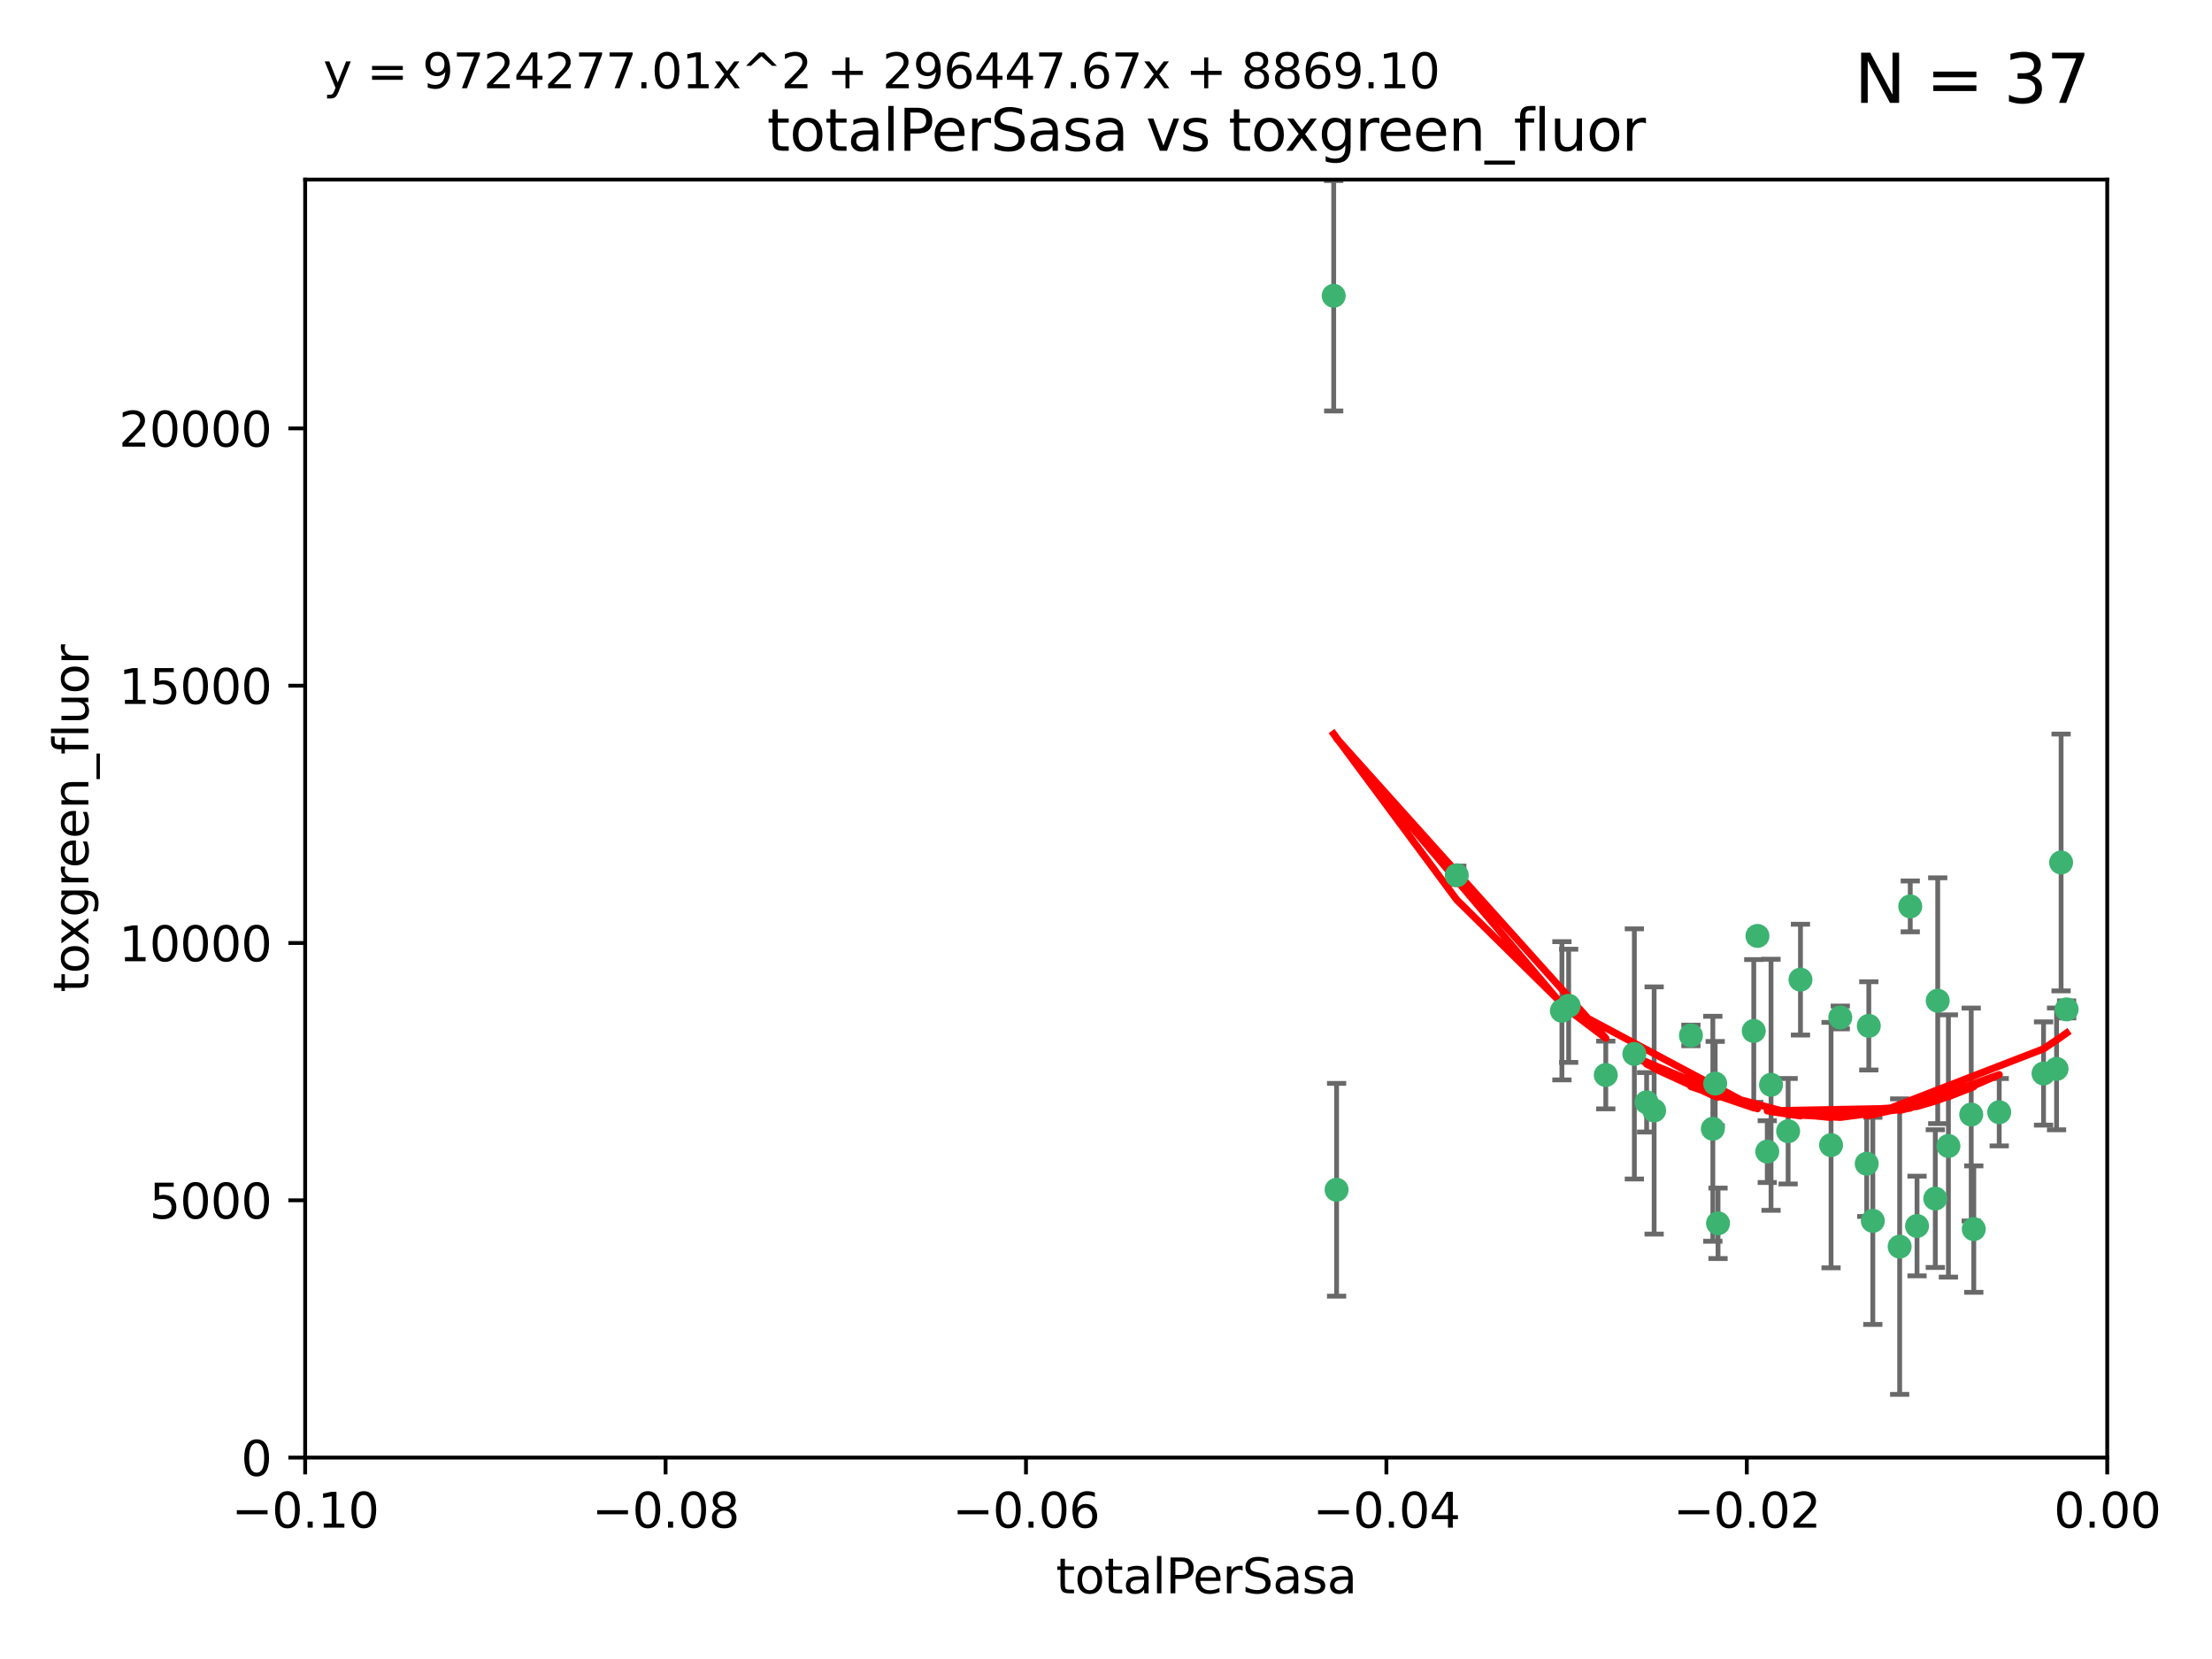 <?xml version="1.0" encoding="utf-8" standalone="no"?>
<!DOCTYPE svg PUBLIC "-//W3C//DTD SVG 1.1//EN"
  "http://www.w3.org/Graphics/SVG/1.1/DTD/svg11.dtd">
<svg xmlns:xlink="http://www.w3.org/1999/xlink" width="460.8pt" height="345.6pt" viewBox="0 0 460.8 345.6" xmlns="http://www.w3.org/2000/svg" version="1.1">
 <defs>
  <style type="text/css">*{stroke-linejoin: round; stroke-linecap: butt}</style>
 </defs>
 <g id="figure_1">
  <g id="patch_1">
   <path d="M 0 345.6 
L 460.8 345.6 
L 460.8 0 
L 0 0 
z
" style="fill: #ffffff"/>
  </g>
  <g id="axes_1">
   <g id="patch_2">
    <path d="M 63.571 303.64 
L 438.975 303.64 
L 438.975 37.411 
L 63.571 37.411 
z
" style="fill: #ffffff"/>
   </g>
   <g id="PathCollection_1">
    <defs>
     <path id="m2fba2bca5a" d="M 0 1.118 
C 0.297 1.118 0.581 1 0.791 0.791 
C 1 0.581 1.118 0.297 1.118 0 
C 1.118 -0.297 1 -0.581 0.791 -0.791 
C 0.581 -1 0.297 -1.118 0 -1.118 
C -0.297 -1.118 -0.581 -1 -0.791 -0.791 
C -1 -0.581 -1.118 -0.297 -1.118 0 
C -1.118 0.297 -1 0.581 -0.791 0.791 
C -0.581 1 -0.297 1.118 0 1.118 
z
" style="stroke: #3cb371"/>
    </defs>
    <g clip-path="url(#p5e069175de)">
     <use xlink:href="#m2fba2bca5a" x="277.833" y="61.614" style="fill: #3cb371; stroke: #3cb371"/>
     <use xlink:href="#m2fba2bca5a" x="303.471" y="182.332" style="fill: #3cb371; stroke: #3cb371"/>
     <use xlink:href="#m2fba2bca5a" x="326.781" y="209.523" style="fill: #3cb371; stroke: #3cb371"/>
     <use xlink:href="#m2fba2bca5a" x="334.515" y="223.946" style="fill: #3cb371; stroke: #3cb371"/>
     <use xlink:href="#m2fba2bca5a" x="278.437" y="247.854" style="fill: #3cb371; stroke: #3cb371"/>
     <use xlink:href="#m2fba2bca5a" x="325.372" y="210.567" style="fill: #3cb371; stroke: #3cb371"/>
     <use xlink:href="#m2fba2bca5a" x="366.111" y="194.97" style="fill: #3cb371; stroke: #3cb371"/>
     <use xlink:href="#m2fba2bca5a" x="340.467" y="219.551" style="fill: #3cb371; stroke: #3cb371"/>
     <use xlink:href="#m2fba2bca5a" x="357.897" y="254.837" style="fill: #3cb371; stroke: #3cb371"/>
     <use xlink:href="#m2fba2bca5a" x="344.587" y="231.332" style="fill: #3cb371; stroke: #3cb371"/>
     <use xlink:href="#m2fba2bca5a" x="356.815" y="235.142" style="fill: #3cb371; stroke: #3cb371"/>
     <use xlink:href="#m2fba2bca5a" x="357.306" y="225.726" style="fill: #3cb371; stroke: #3cb371"/>
     <use xlink:href="#m2fba2bca5a" x="343.023" y="229.629" style="fill: #3cb371; stroke: #3cb371"/>
     <use xlink:href="#m2fba2bca5a" x="365.341" y="214.763" style="fill: #3cb371; stroke: #3cb371"/>
     <use xlink:href="#m2fba2bca5a" x="352.251" y="215.703" style="fill: #3cb371; stroke: #3cb371"/>
     <use xlink:href="#m2fba2bca5a" x="375.07" y="204.074" style="fill: #3cb371; stroke: #3cb371"/>
     <use xlink:href="#m2fba2bca5a" x="368.938" y="225.982" style="fill: #3cb371; stroke: #3cb371"/>
     <use xlink:href="#m2fba2bca5a" x="381.442" y="238.546" style="fill: #3cb371; stroke: #3cb371"/>
     <use xlink:href="#m2fba2bca5a" x="368.154" y="239.903" style="fill: #3cb371; stroke: #3cb371"/>
     <use xlink:href="#m2fba2bca5a" x="397.941" y="188.817" style="fill: #3cb371; stroke: #3cb371"/>
     <use xlink:href="#m2fba2bca5a" x="383.363" y="211.954" style="fill: #3cb371; stroke: #3cb371"/>
     <use xlink:href="#m2fba2bca5a" x="372.5" y="235.652" style="fill: #3cb371; stroke: #3cb371"/>
     <use xlink:href="#m2fba2bca5a" x="399.353" y="255.398" style="fill: #3cb371; stroke: #3cb371"/>
     <use xlink:href="#m2fba2bca5a" x="403.663" y="208.467" style="fill: #3cb371; stroke: #3cb371"/>
     <use xlink:href="#m2fba2bca5a" x="389.306" y="213.709" style="fill: #3cb371; stroke: #3cb371"/>
     <use xlink:href="#m2fba2bca5a" x="388.871" y="242.42" style="fill: #3cb371; stroke: #3cb371"/>
     <use xlink:href="#m2fba2bca5a" x="410.642" y="232.178" style="fill: #3cb371; stroke: #3cb371"/>
     <use xlink:href="#m2fba2bca5a" x="403.16" y="249.688" style="fill: #3cb371; stroke: #3cb371"/>
     <use xlink:href="#m2fba2bca5a" x="395.734" y="259.693" style="fill: #3cb371; stroke: #3cb371"/>
     <use xlink:href="#m2fba2bca5a" x="416.474" y="231.695" style="fill: #3cb371; stroke: #3cb371"/>
     <use xlink:href="#m2fba2bca5a" x="405.89" y="238.73" style="fill: #3cb371; stroke: #3cb371"/>
     <use xlink:href="#m2fba2bca5a" x="411.176" y="256.045" style="fill: #3cb371; stroke: #3cb371"/>
     <use xlink:href="#m2fba2bca5a" x="390.143" y="254.326" style="fill: #3cb371; stroke: #3cb371"/>
     <use xlink:href="#m2fba2bca5a" x="425.707" y="223.629" style="fill: #3cb371; stroke: #3cb371"/>
     <use xlink:href="#m2fba2bca5a" x="429.364" y="179.671" style="fill: #3cb371; stroke: #3cb371"/>
     <use xlink:href="#m2fba2bca5a" x="428.419" y="222.67" style="fill: #3cb371; stroke: #3cb371"/>
     <use xlink:href="#m2fba2bca5a" x="430.512" y="210.275" style="fill: #3cb371; stroke: #3cb371"/>
    </g>
   </g>
   <g id="matplotlib.axis_1">
    <g id="xtick_1">
     <g id="line2d_1">
      <defs>
       <path id="mdd6adcab9d" d="M 0 0 
L 0 3.5 
" style="stroke: #000000; stroke-width: 0.8"/>
      </defs>
      <g>
       <use xlink:href="#mdd6adcab9d" x="63.571" y="303.64" style="stroke: #000000; stroke-width: 0.8"/>
      </g>
     </g>
     <g id="text_1">
      <!-- −0.10 -->
      <g transform="translate(48.249 318.238)scale(0.1 -0.1)">
       <defs>
        <path id="DejaVuSans-2212" d="M 678 2272 
L 4684 2272 
L 4684 1741 
L 678 1741 
L 678 2272 
z
" transform="scale(0.016)"/>
        <path id="DejaVuSans-30" d="M 2034 4250 
Q 1547 4250 1301 3770 
Q 1056 3291 1056 2328 
Q 1056 1369 1301 889 
Q 1547 409 2034 409 
Q 2525 409 2770 889 
Q 3016 1369 3016 2328 
Q 3016 3291 2770 3770 
Q 2525 4250 2034 4250 
z
M 2034 4750 
Q 2819 4750 3233 4129 
Q 3647 3509 3647 2328 
Q 3647 1150 3233 529 
Q 2819 -91 2034 -91 
Q 1250 -91 836 529 
Q 422 1150 422 2328 
Q 422 3509 836 4129 
Q 1250 4750 2034 4750 
z
" transform="scale(0.016)"/>
        <path id="DejaVuSans-2e" d="M 684 794 
L 1344 794 
L 1344 0 
L 684 0 
L 684 794 
z
" transform="scale(0.016)"/>
        <path id="DejaVuSans-31" d="M 794 531 
L 1825 531 
L 1825 4091 
L 703 3866 
L 703 4441 
L 1819 4666 
L 2450 4666 
L 2450 531 
L 3481 531 
L 3481 0 
L 794 0 
L 794 531 
z
" transform="scale(0.016)"/>
       </defs>
       <use xlink:href="#DejaVuSans-2212"/>
       <use xlink:href="#DejaVuSans-30" x="83.789"/>
       <use xlink:href="#DejaVuSans-2e" x="147.412"/>
       <use xlink:href="#DejaVuSans-31" x="179.199"/>
       <use xlink:href="#DejaVuSans-30" x="242.822"/>
      </g>
     </g>
    </g>
    <g id="xtick_2">
     <g id="line2d_2">
      <g>
       <use xlink:href="#mdd6adcab9d" x="138.652" y="303.64" style="stroke: #000000; stroke-width: 0.8"/>
      </g>
     </g>
     <g id="text_2">
      <!-- −0.08 -->
      <g transform="translate(123.329 318.238)scale(0.1 -0.1)">
       <defs>
        <path id="DejaVuSans-38" d="M 2034 2216 
Q 1584 2216 1326 1975 
Q 1069 1734 1069 1313 
Q 1069 891 1326 650 
Q 1584 409 2034 409 
Q 2484 409 2743 651 
Q 3003 894 3003 1313 
Q 3003 1734 2745 1975 
Q 2488 2216 2034 2216 
z
M 1403 2484 
Q 997 2584 770 2862 
Q 544 3141 544 3541 
Q 544 4100 942 4425 
Q 1341 4750 2034 4750 
Q 2731 4750 3128 4425 
Q 3525 4100 3525 3541 
Q 3525 3141 3298 2862 
Q 3072 2584 2669 2484 
Q 3125 2378 3379 2068 
Q 3634 1759 3634 1313 
Q 3634 634 3220 271 
Q 2806 -91 2034 -91 
Q 1263 -91 848 271 
Q 434 634 434 1313 
Q 434 1759 690 2068 
Q 947 2378 1403 2484 
z
M 1172 3481 
Q 1172 3119 1398 2916 
Q 1625 2713 2034 2713 
Q 2441 2713 2670 2916 
Q 2900 3119 2900 3481 
Q 2900 3844 2670 4047 
Q 2441 4250 2034 4250 
Q 1625 4250 1398 4047 
Q 1172 3844 1172 3481 
z
" transform="scale(0.016)"/>
       </defs>
       <use xlink:href="#DejaVuSans-2212"/>
       <use xlink:href="#DejaVuSans-30" x="83.789"/>
       <use xlink:href="#DejaVuSans-2e" x="147.412"/>
       <use xlink:href="#DejaVuSans-30" x="179.199"/>
       <use xlink:href="#DejaVuSans-38" x="242.822"/>
      </g>
     </g>
    </g>
    <g id="xtick_3">
     <g id="line2d_3">
      <g>
       <use xlink:href="#mdd6adcab9d" x="213.733" y="303.64" style="stroke: #000000; stroke-width: 0.8"/>
      </g>
     </g>
     <g id="text_3">
      <!-- −0.06 -->
      <g transform="translate(198.41 318.238)scale(0.1 -0.1)">
       <defs>
        <path id="DejaVuSans-36" d="M 2113 2584 
Q 1688 2584 1439 2293 
Q 1191 2003 1191 1497 
Q 1191 994 1439 701 
Q 1688 409 2113 409 
Q 2538 409 2786 701 
Q 3034 994 3034 1497 
Q 3034 2003 2786 2293 
Q 2538 2584 2113 2584 
z
M 3366 4563 
L 3366 3988 
Q 3128 4100 2886 4159 
Q 2644 4219 2406 4219 
Q 1781 4219 1451 3797 
Q 1122 3375 1075 2522 
Q 1259 2794 1537 2939 
Q 1816 3084 2150 3084 
Q 2853 3084 3261 2657 
Q 3669 2231 3669 1497 
Q 3669 778 3244 343 
Q 2819 -91 2113 -91 
Q 1303 -91 875 529 
Q 447 1150 447 2328 
Q 447 3434 972 4092 
Q 1497 4750 2381 4750 
Q 2619 4750 2861 4703 
Q 3103 4656 3366 4563 
z
" transform="scale(0.016)"/>
       </defs>
       <use xlink:href="#DejaVuSans-2212"/>
       <use xlink:href="#DejaVuSans-30" x="83.789"/>
       <use xlink:href="#DejaVuSans-2e" x="147.412"/>
       <use xlink:href="#DejaVuSans-30" x="179.199"/>
       <use xlink:href="#DejaVuSans-36" x="242.822"/>
      </g>
     </g>
    </g>
    <g id="xtick_4">
     <g id="line2d_4">
      <g>
       <use xlink:href="#mdd6adcab9d" x="288.813" y="303.64" style="stroke: #000000; stroke-width: 0.8"/>
      </g>
     </g>
     <g id="text_4">
      <!-- −0.04 -->
      <g transform="translate(273.491 318.238)scale(0.1 -0.1)">
       <defs>
        <path id="DejaVuSans-34" d="M 2419 4116 
L 825 1625 
L 2419 1625 
L 2419 4116 
z
M 2253 4666 
L 3047 4666 
L 3047 1625 
L 3713 1625 
L 3713 1100 
L 3047 1100 
L 3047 0 
L 2419 0 
L 2419 1100 
L 313 1100 
L 313 1709 
L 2253 4666 
z
" transform="scale(0.016)"/>
       </defs>
       <use xlink:href="#DejaVuSans-2212"/>
       <use xlink:href="#DejaVuSans-30" x="83.789"/>
       <use xlink:href="#DejaVuSans-2e" x="147.412"/>
       <use xlink:href="#DejaVuSans-30" x="179.199"/>
       <use xlink:href="#DejaVuSans-34" x="242.822"/>
      </g>
     </g>
    </g>
    <g id="xtick_5">
     <g id="line2d_5">
      <g>
       <use xlink:href="#mdd6adcab9d" x="363.894" y="303.64" style="stroke: #000000; stroke-width: 0.8"/>
      </g>
     </g>
     <g id="text_5">
      <!-- −0.02 -->
      <g transform="translate(348.572 318.238)scale(0.1 -0.1)">
       <defs>
        <path id="DejaVuSans-32" d="M 1228 531 
L 3431 531 
L 3431 0 
L 469 0 
L 469 531 
Q 828 903 1448 1529 
Q 2069 2156 2228 2338 
Q 2531 2678 2651 2914 
Q 2772 3150 2772 3378 
Q 2772 3750 2511 3984 
Q 2250 4219 1831 4219 
Q 1534 4219 1204 4116 
Q 875 4013 500 3803 
L 500 4441 
Q 881 4594 1212 4672 
Q 1544 4750 1819 4750 
Q 2544 4750 2975 4387 
Q 3406 4025 3406 3419 
Q 3406 3131 3298 2873 
Q 3191 2616 2906 2266 
Q 2828 2175 2409 1742 
Q 1991 1309 1228 531 
z
" transform="scale(0.016)"/>
       </defs>
       <use xlink:href="#DejaVuSans-2212"/>
       <use xlink:href="#DejaVuSans-30" x="83.789"/>
       <use xlink:href="#DejaVuSans-2e" x="147.412"/>
       <use xlink:href="#DejaVuSans-30" x="179.199"/>
       <use xlink:href="#DejaVuSans-32" x="242.822"/>
      </g>
     </g>
    </g>
    <g id="xtick_6">
     <g id="line2d_6">
      <g>
       <use xlink:href="#mdd6adcab9d" x="438.975" y="303.64" style="stroke: #000000; stroke-width: 0.8"/>
      </g>
     </g>
     <g id="text_6">
      <!-- 0.00 -->
      <g transform="translate(427.842 318.238)scale(0.1 -0.1)">
       <use xlink:href="#DejaVuSans-30"/>
       <use xlink:href="#DejaVuSans-2e" x="63.623"/>
       <use xlink:href="#DejaVuSans-30" x="95.41"/>
       <use xlink:href="#DejaVuSans-30" x="159.033"/>
      </g>
     </g>
    </g>
    <g id="text_7">
     <!-- totalPerSasa -->
     <g transform="translate(219.968 331.917)scale(0.1 -0.1)">
      <defs>
       <path id="DejaVuSans-74" d="M 1172 4494 
L 1172 3500 
L 2356 3500 
L 2356 3053 
L 1172 3053 
L 1172 1153 
Q 1172 725 1289 603 
Q 1406 481 1766 481 
L 2356 481 
L 2356 0 
L 1766 0 
Q 1100 0 847 248 
Q 594 497 594 1153 
L 594 3053 
L 172 3053 
L 172 3500 
L 594 3500 
L 594 4494 
L 1172 4494 
z
" transform="scale(0.016)"/>
       <path id="DejaVuSans-6f" d="M 1959 3097 
Q 1497 3097 1228 2736 
Q 959 2375 959 1747 
Q 959 1119 1226 758 
Q 1494 397 1959 397 
Q 2419 397 2687 759 
Q 2956 1122 2956 1747 
Q 2956 2369 2687 2733 
Q 2419 3097 1959 3097 
z
M 1959 3584 
Q 2709 3584 3137 3096 
Q 3566 2609 3566 1747 
Q 3566 888 3137 398 
Q 2709 -91 1959 -91 
Q 1206 -91 779 398 
Q 353 888 353 1747 
Q 353 2609 779 3096 
Q 1206 3584 1959 3584 
z
" transform="scale(0.016)"/>
       <path id="DejaVuSans-61" d="M 2194 1759 
Q 1497 1759 1228 1600 
Q 959 1441 959 1056 
Q 959 750 1161 570 
Q 1363 391 1709 391 
Q 2188 391 2477 730 
Q 2766 1069 2766 1631 
L 2766 1759 
L 2194 1759 
z
M 3341 1997 
L 3341 0 
L 2766 0 
L 2766 531 
Q 2569 213 2275 61 
Q 1981 -91 1556 -91 
Q 1019 -91 701 211 
Q 384 513 384 1019 
Q 384 1609 779 1909 
Q 1175 2209 1959 2209 
L 2766 2209 
L 2766 2266 
Q 2766 2663 2505 2880 
Q 2244 3097 1772 3097 
Q 1472 3097 1187 3025 
Q 903 2953 641 2809 
L 641 3341 
Q 956 3463 1253 3523 
Q 1550 3584 1831 3584 
Q 2591 3584 2966 3190 
Q 3341 2797 3341 1997 
z
" transform="scale(0.016)"/>
       <path id="DejaVuSans-6c" d="M 603 4863 
L 1178 4863 
L 1178 0 
L 603 0 
L 603 4863 
z
" transform="scale(0.016)"/>
       <path id="DejaVuSans-50" d="M 1259 4147 
L 1259 2394 
L 2053 2394 
Q 2494 2394 2734 2622 
Q 2975 2850 2975 3272 
Q 2975 3691 2734 3919 
Q 2494 4147 2053 4147 
L 1259 4147 
z
M 628 4666 
L 2053 4666 
Q 2838 4666 3239 4311 
Q 3641 3956 3641 3272 
Q 3641 2581 3239 2228 
Q 2838 1875 2053 1875 
L 1259 1875 
L 1259 0 
L 628 0 
L 628 4666 
z
" transform="scale(0.016)"/>
       <path id="DejaVuSans-65" d="M 3597 1894 
L 3597 1613 
L 953 1613 
Q 991 1019 1311 708 
Q 1631 397 2203 397 
Q 2534 397 2845 478 
Q 3156 559 3463 722 
L 3463 178 
Q 3153 47 2828 -22 
Q 2503 -91 2169 -91 
Q 1331 -91 842 396 
Q 353 884 353 1716 
Q 353 2575 817 3079 
Q 1281 3584 2069 3584 
Q 2775 3584 3186 3129 
Q 3597 2675 3597 1894 
z
M 3022 2063 
Q 3016 2534 2758 2815 
Q 2500 3097 2075 3097 
Q 1594 3097 1305 2825 
Q 1016 2553 972 2059 
L 3022 2063 
z
" transform="scale(0.016)"/>
       <path id="DejaVuSans-72" d="M 2631 2963 
Q 2534 3019 2420 3045 
Q 2306 3072 2169 3072 
Q 1681 3072 1420 2755 
Q 1159 2438 1159 1844 
L 1159 0 
L 581 0 
L 581 3500 
L 1159 3500 
L 1159 2956 
Q 1341 3275 1631 3429 
Q 1922 3584 2338 3584 
Q 2397 3584 2469 3576 
Q 2541 3569 2628 3553 
L 2631 2963 
z
" transform="scale(0.016)"/>
       <path id="DejaVuSans-53" d="M 3425 4513 
L 3425 3897 
Q 3066 4069 2747 4153 
Q 2428 4238 2131 4238 
Q 1616 4238 1336 4038 
Q 1056 3838 1056 3469 
Q 1056 3159 1242 3001 
Q 1428 2844 1947 2747 
L 2328 2669 
Q 3034 2534 3370 2195 
Q 3706 1856 3706 1288 
Q 3706 609 3251 259 
Q 2797 -91 1919 -91 
Q 1588 -91 1214 -16 
Q 841 59 441 206 
L 441 856 
Q 825 641 1194 531 
Q 1563 422 1919 422 
Q 2459 422 2753 634 
Q 3047 847 3047 1241 
Q 3047 1584 2836 1778 
Q 2625 1972 2144 2069 
L 1759 2144 
Q 1053 2284 737 2584 
Q 422 2884 422 3419 
Q 422 4038 858 4394 
Q 1294 4750 2059 4750 
Q 2388 4750 2728 4690 
Q 3069 4631 3425 4513 
z
" transform="scale(0.016)"/>
       <path id="DejaVuSans-73" d="M 2834 3397 
L 2834 2853 
Q 2591 2978 2328 3040 
Q 2066 3103 1784 3103 
Q 1356 3103 1142 2972 
Q 928 2841 928 2578 
Q 928 2378 1081 2264 
Q 1234 2150 1697 2047 
L 1894 2003 
Q 2506 1872 2764 1633 
Q 3022 1394 3022 966 
Q 3022 478 2636 193 
Q 2250 -91 1575 -91 
Q 1294 -91 989 -36 
Q 684 19 347 128 
L 347 722 
Q 666 556 975 473 
Q 1284 391 1588 391 
Q 1994 391 2212 530 
Q 2431 669 2431 922 
Q 2431 1156 2273 1281 
Q 2116 1406 1581 1522 
L 1381 1569 
Q 847 1681 609 1914 
Q 372 2147 372 2553 
Q 372 3047 722 3315 
Q 1072 3584 1716 3584 
Q 2034 3584 2315 3537 
Q 2597 3491 2834 3397 
z
" transform="scale(0.016)"/>
      </defs>
      <use xlink:href="#DejaVuSans-74"/>
      <use xlink:href="#DejaVuSans-6f" x="39.209"/>
      <use xlink:href="#DejaVuSans-74" x="100.391"/>
      <use xlink:href="#DejaVuSans-61" x="139.6"/>
      <use xlink:href="#DejaVuSans-6c" x="200.879"/>
      <use xlink:href="#DejaVuSans-50" x="228.662"/>
      <use xlink:href="#DejaVuSans-65" x="285.34"/>
      <use xlink:href="#DejaVuSans-72" x="346.863"/>
      <use xlink:href="#DejaVuSans-53" x="387.977"/>
      <use xlink:href="#DejaVuSans-61" x="451.453"/>
      <use xlink:href="#DejaVuSans-73" x="512.732"/>
      <use xlink:href="#DejaVuSans-61" x="564.832"/>
     </g>
    </g>
   </g>
   <g id="matplotlib.axis_2">
    <g id="ytick_1">
     <g id="line2d_7">
      <defs>
       <path id="m55e08394d9" d="M 0 0 
L -3.5 0 
" style="stroke: #000000; stroke-width: 0.8"/>
      </defs>
      <g>
       <use xlink:href="#m55e08394d9" x="63.571" y="303.64" style="stroke: #000000; stroke-width: 0.8"/>
      </g>
     </g>
     <g id="text_8">
      <!-- 0 -->
      <g transform="translate(50.209 307.439)scale(0.1 -0.1)">
       <use xlink:href="#DejaVuSans-30"/>
      </g>
     </g>
    </g>
    <g id="ytick_2">
     <g id="line2d_8">
      <g>
       <use xlink:href="#m55e08394d9" x="63.571" y="250.04" style="stroke: #000000; stroke-width: 0.8"/>
      </g>
     </g>
     <g id="text_9">
      <!-- 5000 -->
      <g transform="translate(31.121 253.84)scale(0.1 -0.1)">
       <defs>
        <path id="DejaVuSans-35" d="M 691 4666 
L 3169 4666 
L 3169 4134 
L 1269 4134 
L 1269 2991 
Q 1406 3038 1543 3061 
Q 1681 3084 1819 3084 
Q 2600 3084 3056 2656 
Q 3513 2228 3513 1497 
Q 3513 744 3044 326 
Q 2575 -91 1722 -91 
Q 1428 -91 1123 -41 
Q 819 9 494 109 
L 494 744 
Q 775 591 1075 516 
Q 1375 441 1709 441 
Q 2250 441 2565 725 
Q 2881 1009 2881 1497 
Q 2881 1984 2565 2268 
Q 2250 2553 1709 2553 
Q 1456 2553 1204 2497 
Q 953 2441 691 2322 
L 691 4666 
z
" transform="scale(0.016)"/>
       </defs>
       <use xlink:href="#DejaVuSans-35"/>
       <use xlink:href="#DejaVuSans-30" x="63.623"/>
       <use xlink:href="#DejaVuSans-30" x="127.246"/>
       <use xlink:href="#DejaVuSans-30" x="190.869"/>
      </g>
     </g>
    </g>
    <g id="ytick_3">
     <g id="line2d_9">
      <g>
       <use xlink:href="#m55e08394d9" x="63.571" y="196.441" style="stroke: #000000; stroke-width: 0.8"/>
      </g>
     </g>
     <g id="text_10">
      <!-- 10000 -->
      <g transform="translate(24.759 200.24)scale(0.1 -0.1)">
       <use xlink:href="#DejaVuSans-31"/>
       <use xlink:href="#DejaVuSans-30" x="63.623"/>
       <use xlink:href="#DejaVuSans-30" x="127.246"/>
       <use xlink:href="#DejaVuSans-30" x="190.869"/>
       <use xlink:href="#DejaVuSans-30" x="254.492"/>
      </g>
     </g>
    </g>
    <g id="ytick_4">
     <g id="line2d_10">
      <g>
       <use xlink:href="#m55e08394d9" x="63.571" y="142.841" style="stroke: #000000; stroke-width: 0.8"/>
      </g>
     </g>
     <g id="text_11">
      <!-- 15000 -->
      <g transform="translate(24.759 146.64)scale(0.1 -0.1)">
       <use xlink:href="#DejaVuSans-31"/>
       <use xlink:href="#DejaVuSans-35" x="63.623"/>
       <use xlink:href="#DejaVuSans-30" x="127.246"/>
       <use xlink:href="#DejaVuSans-30" x="190.869"/>
       <use xlink:href="#DejaVuSans-30" x="254.492"/>
      </g>
     </g>
    </g>
    <g id="ytick_5">
     <g id="line2d_11">
      <g>
       <use xlink:href="#m55e08394d9" x="63.571" y="89.242" style="stroke: #000000; stroke-width: 0.8"/>
      </g>
     </g>
     <g id="text_12">
      <!-- 20000 -->
      <g transform="translate(24.759 93.041)scale(0.1 -0.1)">
       <use xlink:href="#DejaVuSans-32"/>
       <use xlink:href="#DejaVuSans-30" x="63.623"/>
       <use xlink:href="#DejaVuSans-30" x="127.246"/>
       <use xlink:href="#DejaVuSans-30" x="190.869"/>
       <use xlink:href="#DejaVuSans-30" x="254.492"/>
      </g>
     </g>
    </g>
    <g id="text_13">
     <!-- toxgreen_fluor -->
     <g transform="translate(18.401 206.72)rotate(-90)scale(0.1 -0.1)">
      <defs>
       <path id="DejaVuSans-78" d="M 3513 3500 
L 2247 1797 
L 3578 0 
L 2900 0 
L 1881 1375 
L 863 0 
L 184 0 
L 1544 1831 
L 300 3500 
L 978 3500 
L 1906 2253 
L 2834 3500 
L 3513 3500 
z
" transform="scale(0.016)"/>
       <path id="DejaVuSans-67" d="M 2906 1791 
Q 2906 2416 2648 2759 
Q 2391 3103 1925 3103 
Q 1463 3103 1205 2759 
Q 947 2416 947 1791 
Q 947 1169 1205 825 
Q 1463 481 1925 481 
Q 2391 481 2648 825 
Q 2906 1169 2906 1791 
z
M 3481 434 
Q 3481 -459 3084 -895 
Q 2688 -1331 1869 -1331 
Q 1566 -1331 1297 -1286 
Q 1028 -1241 775 -1147 
L 775 -588 
Q 1028 -725 1275 -790 
Q 1522 -856 1778 -856 
Q 2344 -856 2625 -561 
Q 2906 -266 2906 331 
L 2906 616 
Q 2728 306 2450 153 
Q 2172 0 1784 0 
Q 1141 0 747 490 
Q 353 981 353 1791 
Q 353 2603 747 3093 
Q 1141 3584 1784 3584 
Q 2172 3584 2450 3431 
Q 2728 3278 2906 2969 
L 2906 3500 
L 3481 3500 
L 3481 434 
z
" transform="scale(0.016)"/>
       <path id="DejaVuSans-6e" d="M 3513 2113 
L 3513 0 
L 2938 0 
L 2938 2094 
Q 2938 2591 2744 2837 
Q 2550 3084 2163 3084 
Q 1697 3084 1428 2787 
Q 1159 2491 1159 1978 
L 1159 0 
L 581 0 
L 581 3500 
L 1159 3500 
L 1159 2956 
Q 1366 3272 1645 3428 
Q 1925 3584 2291 3584 
Q 2894 3584 3203 3211 
Q 3513 2838 3513 2113 
z
" transform="scale(0.016)"/>
       <path id="DejaVuSans-5f" d="M 3263 -1063 
L 3263 -1509 
L -63 -1509 
L -63 -1063 
L 3263 -1063 
z
" transform="scale(0.016)"/>
       <path id="DejaVuSans-66" d="M 2375 4863 
L 2375 4384 
L 1825 4384 
Q 1516 4384 1395 4259 
Q 1275 4134 1275 3809 
L 1275 3500 
L 2222 3500 
L 2222 3053 
L 1275 3053 
L 1275 0 
L 697 0 
L 697 3053 
L 147 3053 
L 147 3500 
L 697 3500 
L 697 3744 
Q 697 4328 969 4595 
Q 1241 4863 1831 4863 
L 2375 4863 
z
" transform="scale(0.016)"/>
       <path id="DejaVuSans-75" d="M 544 1381 
L 544 3500 
L 1119 3500 
L 1119 1403 
Q 1119 906 1312 657 
Q 1506 409 1894 409 
Q 2359 409 2629 706 
Q 2900 1003 2900 1516 
L 2900 3500 
L 3475 3500 
L 3475 0 
L 2900 0 
L 2900 538 
Q 2691 219 2414 64 
Q 2138 -91 1772 -91 
Q 1169 -91 856 284 
Q 544 659 544 1381 
z
M 1991 3584 
L 1991 3584 
z
" transform="scale(0.016)"/>
      </defs>
      <use xlink:href="#DejaVuSans-74"/>
      <use xlink:href="#DejaVuSans-6f" x="39.209"/>
      <use xlink:href="#DejaVuSans-78" x="97.266"/>
      <use xlink:href="#DejaVuSans-67" x="156.445"/>
      <use xlink:href="#DejaVuSans-72" x="219.922"/>
      <use xlink:href="#DejaVuSans-65" x="258.785"/>
      <use xlink:href="#DejaVuSans-65" x="320.309"/>
      <use xlink:href="#DejaVuSans-6e" x="381.832"/>
      <use xlink:href="#DejaVuSans-5f" x="445.211"/>
      <use xlink:href="#DejaVuSans-66" x="495.211"/>
      <use xlink:href="#DejaVuSans-6c" x="530.416"/>
      <use xlink:href="#DejaVuSans-75" x="558.199"/>
      <use xlink:href="#DejaVuSans-6f" x="621.578"/>
      <use xlink:href="#DejaVuSans-72" x="682.76"/>
     </g>
    </g>
   </g>
   <g id="LineCollection_1">
    <path d="M 277.833 85.61 
L 277.833 37.617 
" clip-path="url(#p5e069175de)" style="fill: none; stroke: #696969"/>
    <path d="M 303.471 184.246 
L 303.471 180.418 
" clip-path="url(#p5e069175de)" style="fill: none; stroke: #696969"/>
    <path d="M 326.781 221.309 
L 326.781 197.738 
" clip-path="url(#p5e069175de)" style="fill: none; stroke: #696969"/>
    <path d="M 334.515 231 
L 334.515 216.893 
" clip-path="url(#p5e069175de)" style="fill: none; stroke: #696969"/>
    <path d="M 278.437 270.017 
L 278.437 225.69 
" clip-path="url(#p5e069175de)" style="fill: none; stroke: #696969"/>
    <path d="M 325.372 224.966 
L 325.372 196.167 
" clip-path="url(#p5e069175de)" style="fill: none; stroke: #696969"/>
    <path d="M 366.111 196.069 
L 366.111 193.871 
" clip-path="url(#p5e069175de)" style="fill: none; stroke: #696969"/>
    <path d="M 340.467 245.607 
L 340.467 193.496 
" clip-path="url(#p5e069175de)" style="fill: none; stroke: #696969"/>
    <path d="M 357.897 262.177 
L 357.897 247.498 
" clip-path="url(#p5e069175de)" style="fill: none; stroke: #696969"/>
    <path d="M 344.587 257.083 
L 344.587 205.581 
" clip-path="url(#p5e069175de)" style="fill: none; stroke: #696969"/>
    <path d="M 356.815 258.576 
L 356.815 211.708 
" clip-path="url(#p5e069175de)" style="fill: none; stroke: #696969"/>
    <path d="M 357.306 234.503 
L 357.306 216.949 
" clip-path="url(#p5e069175de)" style="fill: none; stroke: #696969"/>
    <path d="M 343.023 235.82 
L 343.023 223.438 
" clip-path="url(#p5e069175de)" style="fill: none; stroke: #696969"/>
    <path d="M 365.341 229.631 
L 365.341 199.894 
" clip-path="url(#p5e069175de)" style="fill: none; stroke: #696969"/>
    <path d="M 352.251 217.852 
L 352.251 213.554 
" clip-path="url(#p5e069175de)" style="fill: none; stroke: #696969"/>
    <path d="M 375.07 215.616 
L 375.07 192.533 
" clip-path="url(#p5e069175de)" style="fill: none; stroke: #696969"/>
    <path d="M 368.938 252.135 
L 368.938 199.829 
" clip-path="url(#p5e069175de)" style="fill: none; stroke: #696969"/>
    <path d="M 381.442 264.108 
L 381.442 212.985 
" clip-path="url(#p5e069175de)" style="fill: none; stroke: #696969"/>
    <path d="M 368.154 246.339 
L 368.154 233.468 
" clip-path="url(#p5e069175de)" style="fill: none; stroke: #696969"/>
    <path d="M 397.941 194.112 
L 397.941 183.522 
" clip-path="url(#p5e069175de)" style="fill: none; stroke: #696969"/>
    <path d="M 383.363 214.326 
L 383.363 209.582 
" clip-path="url(#p5e069175de)" style="fill: none; stroke: #696969"/>
    <path d="M 372.5 246.639 
L 372.5 224.665 
" clip-path="url(#p5e069175de)" style="fill: none; stroke: #696969"/>
    <path d="M 399.353 265.779 
L 399.353 245.016 
" clip-path="url(#p5e069175de)" style="fill: none; stroke: #696969"/>
    <path d="M 403.663 234.067 
L 403.663 182.867 
" clip-path="url(#p5e069175de)" style="fill: none; stroke: #696969"/>
    <path d="M 389.306 222.902 
L 389.306 204.517 
" clip-path="url(#p5e069175de)" style="fill: none; stroke: #696969"/>
    <path d="M 388.871 253.407 
L 388.871 231.433 
" clip-path="url(#p5e069175de)" style="fill: none; stroke: #696969"/>
    <path d="M 410.642 254.353 
L 410.642 210.003 
" clip-path="url(#p5e069175de)" style="fill: none; stroke: #696969"/>
    <path d="M 403.16 264.032 
L 403.16 235.343 
" clip-path="url(#p5e069175de)" style="fill: none; stroke: #696969"/>
    <path d="M 395.734 290.471 
L 395.734 228.914 
" clip-path="url(#p5e069175de)" style="fill: none; stroke: #696969"/>
    <path d="M 416.474 238.714 
L 416.474 224.675 
" clip-path="url(#p5e069175de)" style="fill: none; stroke: #696969"/>
    <path d="M 405.89 266.049 
L 405.89 211.412 
" clip-path="url(#p5e069175de)" style="fill: none; stroke: #696969"/>
    <path d="M 411.176 269.213 
L 411.176 242.877 
" clip-path="url(#p5e069175de)" style="fill: none; stroke: #696969"/>
    <path d="M 390.143 275.902 
L 390.143 232.749 
" clip-path="url(#p5e069175de)" style="fill: none; stroke: #696969"/>
    <path d="M 425.707 234.381 
L 425.707 212.876 
" clip-path="url(#p5e069175de)" style="fill: none; stroke: #696969"/>
    <path d="M 429.364 206.424 
L 429.364 152.918 
" clip-path="url(#p5e069175de)" style="fill: none; stroke: #696969"/>
    <path d="M 428.419 235.358 
L 428.419 209.982 
" clip-path="url(#p5e069175de)" style="fill: none; stroke: #696969"/>
    <path d="M 430.512 212.053 
L 430.512 208.496 
" clip-path="url(#p5e069175de)" style="fill: none; stroke: #696969"/>
   </g>
   <g id="line2d_12">
    <defs>
     <path id="m2a92e26612" d="M 2 0 
L -2 -0 
" style="stroke: #696969"/>
    </defs>
    <g clip-path="url(#p5e069175de)">
     <use xlink:href="#m2a92e26612" x="277.833" y="85.61" style="fill: #696969; stroke: #696969"/>
     <use xlink:href="#m2a92e26612" x="303.471" y="184.246" style="fill: #696969; stroke: #696969"/>
     <use xlink:href="#m2a92e26612" x="326.781" y="221.309" style="fill: #696969; stroke: #696969"/>
     <use xlink:href="#m2a92e26612" x="334.515" y="231" style="fill: #696969; stroke: #696969"/>
     <use xlink:href="#m2a92e26612" x="278.437" y="270.017" style="fill: #696969; stroke: #696969"/>
     <use xlink:href="#m2a92e26612" x="325.372" y="224.966" style="fill: #696969; stroke: #696969"/>
     <use xlink:href="#m2a92e26612" x="366.111" y="196.069" style="fill: #696969; stroke: #696969"/>
     <use xlink:href="#m2a92e26612" x="340.467" y="245.607" style="fill: #696969; stroke: #696969"/>
     <use xlink:href="#m2a92e26612" x="357.897" y="262.177" style="fill: #696969; stroke: #696969"/>
     <use xlink:href="#m2a92e26612" x="344.587" y="257.083" style="fill: #696969; stroke: #696969"/>
     <use xlink:href="#m2a92e26612" x="356.815" y="258.576" style="fill: #696969; stroke: #696969"/>
     <use xlink:href="#m2a92e26612" x="357.306" y="234.503" style="fill: #696969; stroke: #696969"/>
     <use xlink:href="#m2a92e26612" x="343.023" y="235.82" style="fill: #696969; stroke: #696969"/>
     <use xlink:href="#m2a92e26612" x="365.341" y="229.631" style="fill: #696969; stroke: #696969"/>
     <use xlink:href="#m2a92e26612" x="352.251" y="217.852" style="fill: #696969; stroke: #696969"/>
     <use xlink:href="#m2a92e26612" x="375.07" y="215.616" style="fill: #696969; stroke: #696969"/>
     <use xlink:href="#m2a92e26612" x="368.938" y="252.135" style="fill: #696969; stroke: #696969"/>
     <use xlink:href="#m2a92e26612" x="381.442" y="264.108" style="fill: #696969; stroke: #696969"/>
     <use xlink:href="#m2a92e26612" x="368.154" y="246.339" style="fill: #696969; stroke: #696969"/>
     <use xlink:href="#m2a92e26612" x="397.941" y="194.112" style="fill: #696969; stroke: #696969"/>
     <use xlink:href="#m2a92e26612" x="383.363" y="214.326" style="fill: #696969; stroke: #696969"/>
     <use xlink:href="#m2a92e26612" x="372.5" y="246.639" style="fill: #696969; stroke: #696969"/>
     <use xlink:href="#m2a92e26612" x="399.353" y="265.779" style="fill: #696969; stroke: #696969"/>
     <use xlink:href="#m2a92e26612" x="403.663" y="234.067" style="fill: #696969; stroke: #696969"/>
     <use xlink:href="#m2a92e26612" x="389.306" y="222.902" style="fill: #696969; stroke: #696969"/>
     <use xlink:href="#m2a92e26612" x="388.871" y="253.407" style="fill: #696969; stroke: #696969"/>
     <use xlink:href="#m2a92e26612" x="410.642" y="254.353" style="fill: #696969; stroke: #696969"/>
     <use xlink:href="#m2a92e26612" x="403.16" y="264.032" style="fill: #696969; stroke: #696969"/>
     <use xlink:href="#m2a92e26612" x="395.734" y="290.471" style="fill: #696969; stroke: #696969"/>
     <use xlink:href="#m2a92e26612" x="416.474" y="238.714" style="fill: #696969; stroke: #696969"/>
     <use xlink:href="#m2a92e26612" x="405.89" y="266.049" style="fill: #696969; stroke: #696969"/>
     <use xlink:href="#m2a92e26612" x="411.176" y="269.213" style="fill: #696969; stroke: #696969"/>
     <use xlink:href="#m2a92e26612" x="390.143" y="275.902" style="fill: #696969; stroke: #696969"/>
     <use xlink:href="#m2a92e26612" x="425.707" y="234.381" style="fill: #696969; stroke: #696969"/>
     <use xlink:href="#m2a92e26612" x="429.364" y="206.424" style="fill: #696969; stroke: #696969"/>
     <use xlink:href="#m2a92e26612" x="428.419" y="235.358" style="fill: #696969; stroke: #696969"/>
     <use xlink:href="#m2a92e26612" x="430.512" y="212.053" style="fill: #696969; stroke: #696969"/>
    </g>
   </g>
   <g id="line2d_13">
    <g clip-path="url(#p5e069175de)">
     <use xlink:href="#m2a92e26612" x="277.833" y="37.617" style="fill: #696969; stroke: #696969"/>
     <use xlink:href="#m2a92e26612" x="303.471" y="180.418" style="fill: #696969; stroke: #696969"/>
     <use xlink:href="#m2a92e26612" x="326.781" y="197.738" style="fill: #696969; stroke: #696969"/>
     <use xlink:href="#m2a92e26612" x="334.515" y="216.893" style="fill: #696969; stroke: #696969"/>
     <use xlink:href="#m2a92e26612" x="278.437" y="225.69" style="fill: #696969; stroke: #696969"/>
     <use xlink:href="#m2a92e26612" x="325.372" y="196.167" style="fill: #696969; stroke: #696969"/>
     <use xlink:href="#m2a92e26612" x="366.111" y="193.871" style="fill: #696969; stroke: #696969"/>
     <use xlink:href="#m2a92e26612" x="340.467" y="193.496" style="fill: #696969; stroke: #696969"/>
     <use xlink:href="#m2a92e26612" x="357.897" y="247.498" style="fill: #696969; stroke: #696969"/>
     <use xlink:href="#m2a92e26612" x="344.587" y="205.581" style="fill: #696969; stroke: #696969"/>
     <use xlink:href="#m2a92e26612" x="356.815" y="211.708" style="fill: #696969; stroke: #696969"/>
     <use xlink:href="#m2a92e26612" x="357.306" y="216.949" style="fill: #696969; stroke: #696969"/>
     <use xlink:href="#m2a92e26612" x="343.023" y="223.438" style="fill: #696969; stroke: #696969"/>
     <use xlink:href="#m2a92e26612" x="365.341" y="199.894" style="fill: #696969; stroke: #696969"/>
     <use xlink:href="#m2a92e26612" x="352.251" y="213.554" style="fill: #696969; stroke: #696969"/>
     <use xlink:href="#m2a92e26612" x="375.07" y="192.533" style="fill: #696969; stroke: #696969"/>
     <use xlink:href="#m2a92e26612" x="368.938" y="199.829" style="fill: #696969; stroke: #696969"/>
     <use xlink:href="#m2a92e26612" x="381.442" y="212.985" style="fill: #696969; stroke: #696969"/>
     <use xlink:href="#m2a92e26612" x="368.154" y="233.468" style="fill: #696969; stroke: #696969"/>
     <use xlink:href="#m2a92e26612" x="397.941" y="183.522" style="fill: #696969; stroke: #696969"/>
     <use xlink:href="#m2a92e26612" x="383.363" y="209.582" style="fill: #696969; stroke: #696969"/>
     <use xlink:href="#m2a92e26612" x="372.5" y="224.665" style="fill: #696969; stroke: #696969"/>
     <use xlink:href="#m2a92e26612" x="399.353" y="245.016" style="fill: #696969; stroke: #696969"/>
     <use xlink:href="#m2a92e26612" x="403.663" y="182.867" style="fill: #696969; stroke: #696969"/>
     <use xlink:href="#m2a92e26612" x="389.306" y="204.517" style="fill: #696969; stroke: #696969"/>
     <use xlink:href="#m2a92e26612" x="388.871" y="231.433" style="fill: #696969; stroke: #696969"/>
     <use xlink:href="#m2a92e26612" x="410.642" y="210.003" style="fill: #696969; stroke: #696969"/>
     <use xlink:href="#m2a92e26612" x="403.16" y="235.343" style="fill: #696969; stroke: #696969"/>
     <use xlink:href="#m2a92e26612" x="395.734" y="228.914" style="fill: #696969; stroke: #696969"/>
     <use xlink:href="#m2a92e26612" x="416.474" y="224.675" style="fill: #696969; stroke: #696969"/>
     <use xlink:href="#m2a92e26612" x="405.89" y="211.412" style="fill: #696969; stroke: #696969"/>
     <use xlink:href="#m2a92e26612" x="411.176" y="242.877" style="fill: #696969; stroke: #696969"/>
     <use xlink:href="#m2a92e26612" x="390.143" y="232.749" style="fill: #696969; stroke: #696969"/>
     <use xlink:href="#m2a92e26612" x="425.707" y="212.876" style="fill: #696969; stroke: #696969"/>
     <use xlink:href="#m2a92e26612" x="429.364" y="152.918" style="fill: #696969; stroke: #696969"/>
     <use xlink:href="#m2a92e26612" x="428.419" y="209.982" style="fill: #696969; stroke: #696969"/>
     <use xlink:href="#m2a92e26612" x="430.512" y="208.496" style="fill: #696969; stroke: #696969"/>
    </g>
   </g>
   <g id="line2d_14">
    <path d="M 277.833 152.9 
L 303.471 187.455 
L 326.781 210.431 
L 334.515 216.278 
L 278.437 153.827 
L 325.372 209.27 
L 366.111 230.974 
L 340.467 220.175 
L 357.897 228.574 
L 344.587 222.566 
L 356.815 228.183 
L 357.306 228.363 
L 343.023 221.688 
L 365.341 230.791 
L 352.251 226.345 
L 375.07 232.453 
L 368.938 231.569 
L 381.442 232.783 
L 368.154 231.416 
L 397.941 230.845 
L 383.363 232.765 
L 372.5 232.15 
L 399.353 230.493 
L 403.663 229.233 
L 389.306 232.362 
L 388.871 232.409 
L 410.642 226.611 
L 403.16 229.394 
L 395.734 231.338 
L 416.474 223.867 
L 405.89 228.475 
L 411.176 226.38 
L 390.143 232.263 
L 425.707 218.493 
L 429.364 216.017 
L 428.419 216.676 
L 430.512 215.198 
" clip-path="url(#p5e069175de)" style="fill: none; stroke: #ff0000; stroke-width: 1.5; stroke-linecap: square"/>
   </g>
   <g id="line2d_15">
    <defs>
     <path id="m6ecc7d686b" d="M 0 2 
C 0.53 2 1.039 1.789 1.414 1.414 
C 1.789 1.039 2 0.53 2 0 
C 2 -0.53 1.789 -1.039 1.414 -1.414 
C 1.039 -1.789 0.53 -2 0 -2 
C -0.53 -2 -1.039 -1.789 -1.414 -1.414 
C -1.789 -1.039 -2 -0.53 -2 0 
C -2 0.53 -1.789 1.039 -1.414 1.414 
C -1.039 1.789 -0.53 2 0 2 
z
" style="stroke: #3cb371"/>
    </defs>
    <g clip-path="url(#p5e069175de)">
     <use xlink:href="#m6ecc7d686b" x="277.833" y="61.614" style="fill: #3cb371; stroke: #3cb371"/>
     <use xlink:href="#m6ecc7d686b" x="303.471" y="182.332" style="fill: #3cb371; stroke: #3cb371"/>
     <use xlink:href="#m6ecc7d686b" x="326.781" y="209.523" style="fill: #3cb371; stroke: #3cb371"/>
     <use xlink:href="#m6ecc7d686b" x="334.515" y="223.946" style="fill: #3cb371; stroke: #3cb371"/>
     <use xlink:href="#m6ecc7d686b" x="278.437" y="247.854" style="fill: #3cb371; stroke: #3cb371"/>
     <use xlink:href="#m6ecc7d686b" x="325.372" y="210.567" style="fill: #3cb371; stroke: #3cb371"/>
     <use xlink:href="#m6ecc7d686b" x="366.111" y="194.97" style="fill: #3cb371; stroke: #3cb371"/>
     <use xlink:href="#m6ecc7d686b" x="340.467" y="219.551" style="fill: #3cb371; stroke: #3cb371"/>
     <use xlink:href="#m6ecc7d686b" x="357.897" y="254.837" style="fill: #3cb371; stroke: #3cb371"/>
     <use xlink:href="#m6ecc7d686b" x="344.587" y="231.332" style="fill: #3cb371; stroke: #3cb371"/>
     <use xlink:href="#m6ecc7d686b" x="356.815" y="235.142" style="fill: #3cb371; stroke: #3cb371"/>
     <use xlink:href="#m6ecc7d686b" x="357.306" y="225.726" style="fill: #3cb371; stroke: #3cb371"/>
     <use xlink:href="#m6ecc7d686b" x="343.023" y="229.629" style="fill: #3cb371; stroke: #3cb371"/>
     <use xlink:href="#m6ecc7d686b" x="365.341" y="214.763" style="fill: #3cb371; stroke: #3cb371"/>
     <use xlink:href="#m6ecc7d686b" x="352.251" y="215.703" style="fill: #3cb371; stroke: #3cb371"/>
     <use xlink:href="#m6ecc7d686b" x="375.07" y="204.074" style="fill: #3cb371; stroke: #3cb371"/>
     <use xlink:href="#m6ecc7d686b" x="368.938" y="225.982" style="fill: #3cb371; stroke: #3cb371"/>
     <use xlink:href="#m6ecc7d686b" x="381.442" y="238.546" style="fill: #3cb371; stroke: #3cb371"/>
     <use xlink:href="#m6ecc7d686b" x="368.154" y="239.903" style="fill: #3cb371; stroke: #3cb371"/>
     <use xlink:href="#m6ecc7d686b" x="397.941" y="188.817" style="fill: #3cb371; stroke: #3cb371"/>
     <use xlink:href="#m6ecc7d686b" x="383.363" y="211.954" style="fill: #3cb371; stroke: #3cb371"/>
     <use xlink:href="#m6ecc7d686b" x="372.5" y="235.652" style="fill: #3cb371; stroke: #3cb371"/>
     <use xlink:href="#m6ecc7d686b" x="399.353" y="255.398" style="fill: #3cb371; stroke: #3cb371"/>
     <use xlink:href="#m6ecc7d686b" x="403.663" y="208.467" style="fill: #3cb371; stroke: #3cb371"/>
     <use xlink:href="#m6ecc7d686b" x="389.306" y="213.709" style="fill: #3cb371; stroke: #3cb371"/>
     <use xlink:href="#m6ecc7d686b" x="388.871" y="242.42" style="fill: #3cb371; stroke: #3cb371"/>
     <use xlink:href="#m6ecc7d686b" x="410.642" y="232.178" style="fill: #3cb371; stroke: #3cb371"/>
     <use xlink:href="#m6ecc7d686b" x="403.16" y="249.688" style="fill: #3cb371; stroke: #3cb371"/>
     <use xlink:href="#m6ecc7d686b" x="395.734" y="259.693" style="fill: #3cb371; stroke: #3cb371"/>
     <use xlink:href="#m6ecc7d686b" x="416.474" y="231.695" style="fill: #3cb371; stroke: #3cb371"/>
     <use xlink:href="#m6ecc7d686b" x="405.89" y="238.73" style="fill: #3cb371; stroke: #3cb371"/>
     <use xlink:href="#m6ecc7d686b" x="411.176" y="256.045" style="fill: #3cb371; stroke: #3cb371"/>
     <use xlink:href="#m6ecc7d686b" x="390.143" y="254.326" style="fill: #3cb371; stroke: #3cb371"/>
     <use xlink:href="#m6ecc7d686b" x="425.707" y="223.629" style="fill: #3cb371; stroke: #3cb371"/>
     <use xlink:href="#m6ecc7d686b" x="429.364" y="179.671" style="fill: #3cb371; stroke: #3cb371"/>
     <use xlink:href="#m6ecc7d686b" x="428.419" y="222.67" style="fill: #3cb371; stroke: #3cb371"/>
     <use xlink:href="#m6ecc7d686b" x="430.512" y="210.275" style="fill: #3cb371; stroke: #3cb371"/>
    </g>
   </g>
   <g id="patch_3">
    <path d="M 63.571 303.64 
L 63.571 37.411 
" style="fill: none; stroke: #000000; stroke-width: 0.8; stroke-linejoin: miter; stroke-linecap: square"/>
   </g>
   <g id="patch_4">
    <path d="M 438.975 303.64 
L 438.975 37.411 
" style="fill: none; stroke: #000000; stroke-width: 0.8; stroke-linejoin: miter; stroke-linecap: square"/>
   </g>
   <g id="patch_5">
    <path d="M 63.571 303.64 
L 438.975 303.64 
" style="fill: none; stroke: #000000; stroke-width: 0.8; stroke-linejoin: miter; stroke-linecap: square"/>
   </g>
   <g id="patch_6">
    <path d="M 63.571 37.411 
L 438.975 37.411 
" style="fill: none; stroke: #000000; stroke-width: 0.8; stroke-linejoin: miter; stroke-linecap: square"/>
   </g>
   <g id="text_14">
    <!-- N = 37 -->
    <g transform="translate(386.302 21.426)scale(0.14 -0.14)">
     <defs>
      <path id="DejaVuSans-4e" d="M 628 4666 
L 1478 4666 
L 3547 763 
L 3547 4666 
L 4159 4666 
L 4159 0 
L 3309 0 
L 1241 3903 
L 1241 0 
L 628 0 
L 628 4666 
z
" transform="scale(0.016)"/>
      <path id="DejaVuSans-20" transform="scale(0.016)"/>
      <path id="DejaVuSans-3d" d="M 678 2906 
L 4684 2906 
L 4684 2381 
L 678 2381 
L 678 2906 
z
M 678 1631 
L 4684 1631 
L 4684 1100 
L 678 1100 
L 678 1631 
z
" transform="scale(0.016)"/>
      <path id="DejaVuSans-33" d="M 2597 2516 
Q 3050 2419 3304 2112 
Q 3559 1806 3559 1356 
Q 3559 666 3084 287 
Q 2609 -91 1734 -91 
Q 1441 -91 1130 -33 
Q 819 25 488 141 
L 488 750 
Q 750 597 1062 519 
Q 1375 441 1716 441 
Q 2309 441 2620 675 
Q 2931 909 2931 1356 
Q 2931 1769 2642 2001 
Q 2353 2234 1838 2234 
L 1294 2234 
L 1294 2753 
L 1863 2753 
Q 2328 2753 2575 2939 
Q 2822 3125 2822 3475 
Q 2822 3834 2567 4026 
Q 2313 4219 1838 4219 
Q 1578 4219 1281 4162 
Q 984 4106 628 3988 
L 628 4550 
Q 988 4650 1302 4700 
Q 1616 4750 1894 4750 
Q 2613 4750 3031 4423 
Q 3450 4097 3450 3541 
Q 3450 3153 3228 2886 
Q 3006 2619 2597 2516 
z
" transform="scale(0.016)"/>
      <path id="DejaVuSans-37" d="M 525 4666 
L 3525 4666 
L 3525 4397 
L 1831 0 
L 1172 0 
L 2766 4134 
L 525 4134 
L 525 4666 
z
" transform="scale(0.016)"/>
     </defs>
     <use xlink:href="#DejaVuSans-4e"/>
     <use xlink:href="#DejaVuSans-20" x="74.805"/>
     <use xlink:href="#DejaVuSans-3d" x="106.592"/>
     <use xlink:href="#DejaVuSans-20" x="190.381"/>
     <use xlink:href="#DejaVuSans-33" x="222.168"/>
     <use xlink:href="#DejaVuSans-37" x="285.791"/>
    </g>
   </g>
   <g id="text_15">
    <!-- y = 9724277.01x^2 + 296447.67x + 8869.10 -->
    <g transform="translate(67.325 18.387)scale(0.1 -0.1)">
     <defs>
      <path id="DejaVuSans-79" d="M 2059 -325 
Q 1816 -950 1584 -1140 
Q 1353 -1331 966 -1331 
L 506 -1331 
L 506 -850 
L 844 -850 
Q 1081 -850 1212 -737 
Q 1344 -625 1503 -206 
L 1606 56 
L 191 3500 
L 800 3500 
L 1894 763 
L 2988 3500 
L 3597 3500 
L 2059 -325 
z
" transform="scale(0.016)"/>
      <path id="DejaVuSans-39" d="M 703 97 
L 703 672 
Q 941 559 1184 500 
Q 1428 441 1663 441 
Q 2288 441 2617 861 
Q 2947 1281 2994 2138 
Q 2813 1869 2534 1725 
Q 2256 1581 1919 1581 
Q 1219 1581 811 2004 
Q 403 2428 403 3163 
Q 403 3881 828 4315 
Q 1253 4750 1959 4750 
Q 2769 4750 3195 4129 
Q 3622 3509 3622 2328 
Q 3622 1225 3098 567 
Q 2575 -91 1691 -91 
Q 1453 -91 1209 -44 
Q 966 3 703 97 
z
M 1959 2075 
Q 2384 2075 2632 2365 
Q 2881 2656 2881 3163 
Q 2881 3666 2632 3958 
Q 2384 4250 1959 4250 
Q 1534 4250 1286 3958 
Q 1038 3666 1038 3163 
Q 1038 2656 1286 2365 
Q 1534 2075 1959 2075 
z
" transform="scale(0.016)"/>
      <path id="DejaVuSans-5e" d="M 2988 4666 
L 4684 2925 
L 4056 2925 
L 2681 4159 
L 1306 2925 
L 678 2925 
L 2375 4666 
L 2988 4666 
z
" transform="scale(0.016)"/>
      <path id="DejaVuSans-2b" d="M 2944 4013 
L 2944 2272 
L 4684 2272 
L 4684 1741 
L 2944 1741 
L 2944 0 
L 2419 0 
L 2419 1741 
L 678 1741 
L 678 2272 
L 2419 2272 
L 2419 4013 
L 2944 4013 
z
" transform="scale(0.016)"/>
     </defs>
     <use xlink:href="#DejaVuSans-79"/>
     <use xlink:href="#DejaVuSans-20" x="59.18"/>
     <use xlink:href="#DejaVuSans-3d" x="90.967"/>
     <use xlink:href="#DejaVuSans-20" x="174.756"/>
     <use xlink:href="#DejaVuSans-39" x="206.543"/>
     <use xlink:href="#DejaVuSans-37" x="270.166"/>
     <use xlink:href="#DejaVuSans-32" x="333.789"/>
     <use xlink:href="#DejaVuSans-34" x="397.412"/>
     <use xlink:href="#DejaVuSans-32" x="461.035"/>
     <use xlink:href="#DejaVuSans-37" x="524.658"/>
     <use xlink:href="#DejaVuSans-37" x="588.281"/>
     <use xlink:href="#DejaVuSans-2e" x="651.904"/>
     <use xlink:href="#DejaVuSans-30" x="683.691"/>
     <use xlink:href="#DejaVuSans-31" x="747.314"/>
     <use xlink:href="#DejaVuSans-78" x="810.938"/>
     <use xlink:href="#DejaVuSans-5e" x="870.117"/>
     <use xlink:href="#DejaVuSans-32" x="953.906"/>
     <use xlink:href="#DejaVuSans-20" x="1017.529"/>
     <use xlink:href="#DejaVuSans-2b" x="1049.316"/>
     <use xlink:href="#DejaVuSans-20" x="1133.105"/>
     <use xlink:href="#DejaVuSans-32" x="1164.893"/>
     <use xlink:href="#DejaVuSans-39" x="1228.516"/>
     <use xlink:href="#DejaVuSans-36" x="1292.139"/>
     <use xlink:href="#DejaVuSans-34" x="1355.762"/>
     <use xlink:href="#DejaVuSans-34" x="1419.385"/>
     <use xlink:href="#DejaVuSans-37" x="1483.008"/>
     <use xlink:href="#DejaVuSans-2e" x="1546.631"/>
     <use xlink:href="#DejaVuSans-36" x="1578.418"/>
     <use xlink:href="#DejaVuSans-37" x="1642.041"/>
     <use xlink:href="#DejaVuSans-78" x="1705.664"/>
     <use xlink:href="#DejaVuSans-20" x="1764.844"/>
     <use xlink:href="#DejaVuSans-2b" x="1796.631"/>
     <use xlink:href="#DejaVuSans-20" x="1880.42"/>
     <use xlink:href="#DejaVuSans-38" x="1912.207"/>
     <use xlink:href="#DejaVuSans-38" x="1975.83"/>
     <use xlink:href="#DejaVuSans-36" x="2039.453"/>
     <use xlink:href="#DejaVuSans-39" x="2103.076"/>
     <use xlink:href="#DejaVuSans-2e" x="2166.699"/>
     <use xlink:href="#DejaVuSans-31" x="2198.486"/>
     <use xlink:href="#DejaVuSans-30" x="2262.109"/>
    </g>
   </g>
   <g id="text_16">
    <!-- totalPerSasa vs toxgreen_fluor -->
    <g transform="translate(159.782 31.411)scale(0.12 -0.12)">
     <defs>
      <path id="DejaVuSans-76" d="M 191 3500 
L 800 3500 
L 1894 563 
L 2988 3500 
L 3597 3500 
L 2284 0 
L 1503 0 
L 191 3500 
z
" transform="scale(0.016)"/>
     </defs>
     <use xlink:href="#DejaVuSans-74"/>
     <use xlink:href="#DejaVuSans-6f" x="39.209"/>
     <use xlink:href="#DejaVuSans-74" x="100.391"/>
     <use xlink:href="#DejaVuSans-61" x="139.6"/>
     <use xlink:href="#DejaVuSans-6c" x="200.879"/>
     <use xlink:href="#DejaVuSans-50" x="228.662"/>
     <use xlink:href="#DejaVuSans-65" x="285.34"/>
     <use xlink:href="#DejaVuSans-72" x="346.863"/>
     <use xlink:href="#DejaVuSans-53" x="387.977"/>
     <use xlink:href="#DejaVuSans-61" x="451.453"/>
     <use xlink:href="#DejaVuSans-73" x="512.732"/>
     <use xlink:href="#DejaVuSans-61" x="564.832"/>
     <use xlink:href="#DejaVuSans-20" x="626.111"/>
     <use xlink:href="#DejaVuSans-76" x="657.898"/>
     <use xlink:href="#DejaVuSans-73" x="717.078"/>
     <use xlink:href="#DejaVuSans-20" x="769.178"/>
     <use xlink:href="#DejaVuSans-74" x="800.965"/>
     <use xlink:href="#DejaVuSans-6f" x="840.174"/>
     <use xlink:href="#DejaVuSans-78" x="898.23"/>
     <use xlink:href="#DejaVuSans-67" x="957.41"/>
     <use xlink:href="#DejaVuSans-72" x="1020.887"/>
     <use xlink:href="#DejaVuSans-65" x="1059.75"/>
     <use xlink:href="#DejaVuSans-65" x="1121.273"/>
     <use xlink:href="#DejaVuSans-6e" x="1182.797"/>
     <use xlink:href="#DejaVuSans-5f" x="1246.176"/>
     <use xlink:href="#DejaVuSans-66" x="1296.176"/>
     <use xlink:href="#DejaVuSans-6c" x="1331.381"/>
     <use xlink:href="#DejaVuSans-75" x="1359.164"/>
     <use xlink:href="#DejaVuSans-6f" x="1422.543"/>
     <use xlink:href="#DejaVuSans-72" x="1483.725"/>
    </g>
   </g>
  </g>
 </g>
 <defs>
  <clipPath id="p5e069175de">
   <rect x="63.571" y="37.411" width="375.404" height="266.229"/>
  </clipPath>
 </defs>
</svg>
